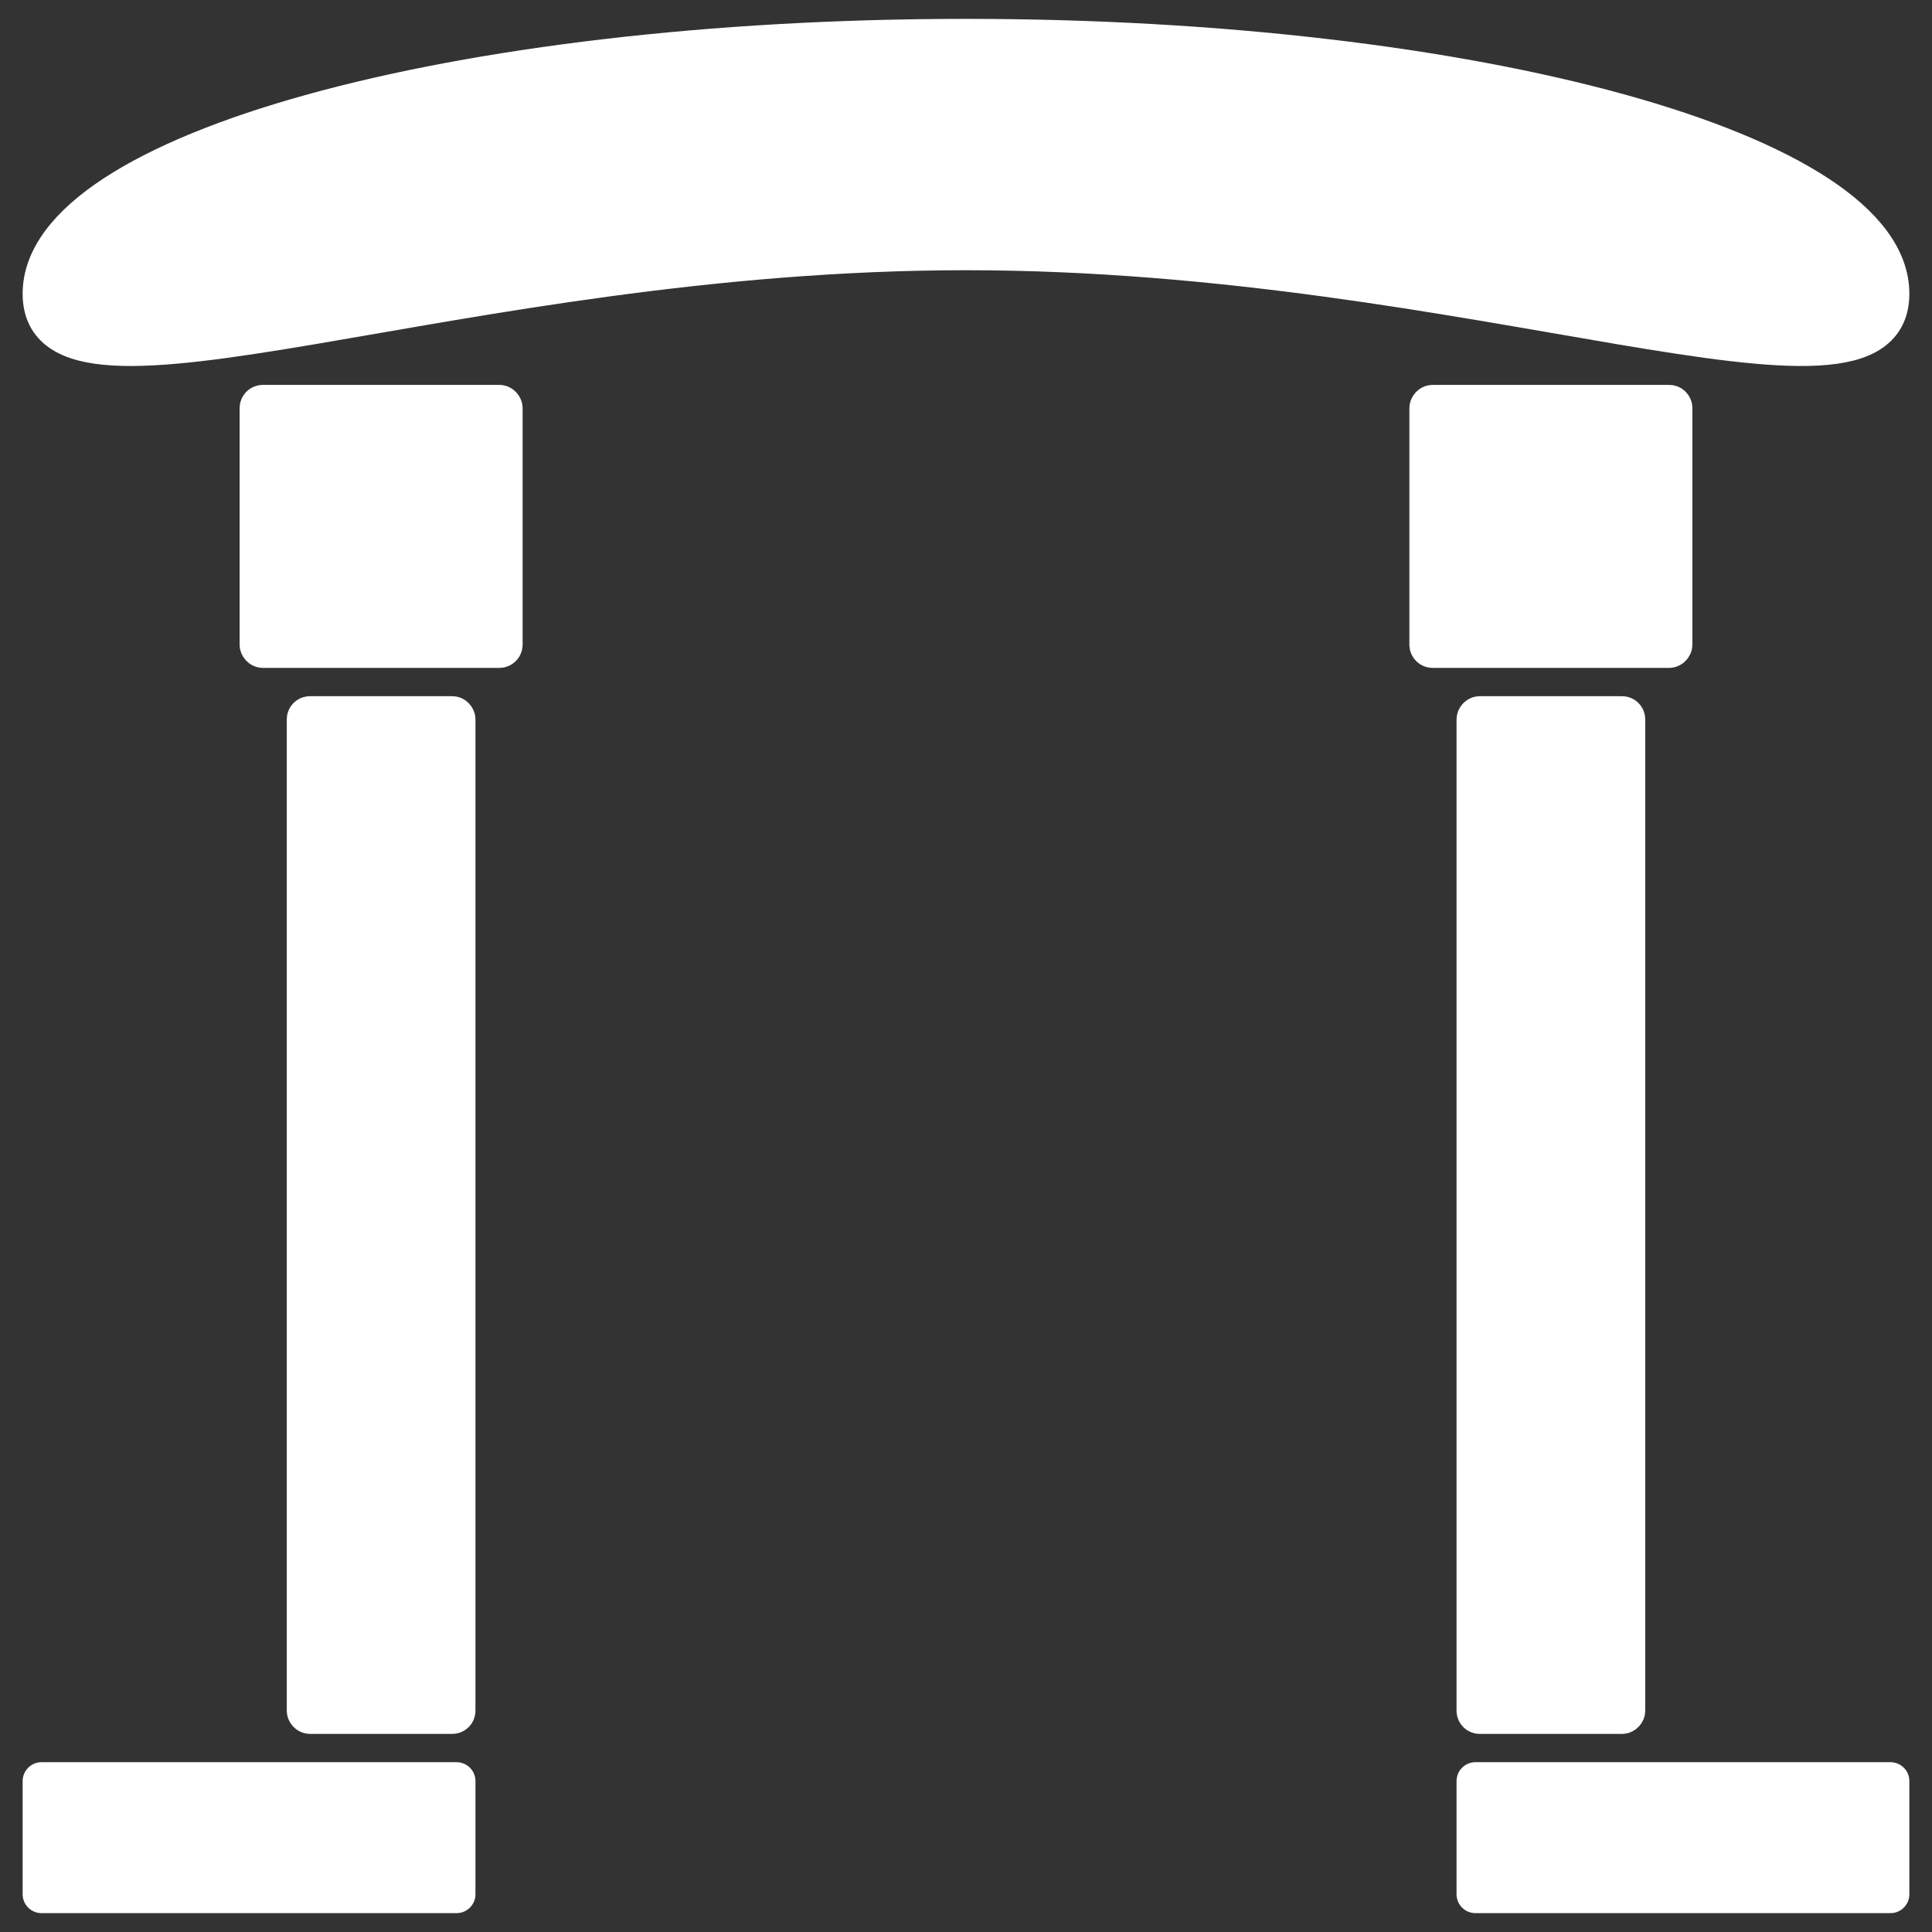 <svg width="512" height="512" viewBox="0 0 512 512" xmlns="http://www.w3.org/2000/svg"><rect x="0" y="0" width="512" height="512" fill="#333333" stroke="none"/><rect style="fill:#fff;fill-opacity:1;stroke:#fff;stroke-width:10;stroke-linejoin:round;stroke-miterlimit:4;stroke-dasharray:none;stroke-opacity:1;paint-order:markers stroke fill" width="40" height="265" x="81" y="189.5" ry="1.131"/><path style="fill:#fff;fill-opacity:1;stroke:#fff;stroke-width:10;stroke-linejoin:round;stroke-miterlimit:4;stroke-dasharray:none;stroke-opacity:1;paint-order:markers stroke fill" d="M11 472h110v30H11z"/><rect style="fill:#fff;fill-opacity:1;stroke:#fff;stroke-width:10;stroke-linejoin:round;stroke-miterlimit:4;stroke-dasharray:none;stroke-opacity:1;paint-order:markers stroke fill" width="65" height="65" x="68.5" y="107" ry="1.161"/><path style="fill:#fff;stroke:#fff;stroke-width:10;stroke-linejoin:round;stroke-miterlimit:4;stroke-dasharray:none;stroke-opacity:1;paint-order:markers stroke fill" d="M501 77.828C501 40.368 391.31 10 256 10S11 40.368 11 77.828s109.69-11.216 245-11.216 245 48.676 245 11.216z"/><g transform="matrix(-1 0 0 1 512 0)"><rect style="fill:#fff;fill-opacity:1;stroke:#fff;stroke-width:10;stroke-linejoin:round;stroke-miterlimit:4;stroke-dasharray:none;stroke-opacity:1;paint-order:markers stroke fill" width="40" height="265" x="81" y="189.5" ry="1.131"/><path style="fill:#fff;fill-opacity:1;stroke:#fff;stroke-width:10;stroke-linejoin:round;stroke-miterlimit:4;stroke-dasharray:none;stroke-opacity:1;paint-order:markers stroke fill" d="M11 472h110v30H11z"/><rect style="fill:#fff;fill-opacity:1;stroke:#fff;stroke-width:10;stroke-linejoin:round;stroke-miterlimit:4;stroke-dasharray:none;stroke-opacity:1;paint-order:markers stroke fill" width="65" height="65" x="68.5" y="107" ry="1.161"/></g></svg>